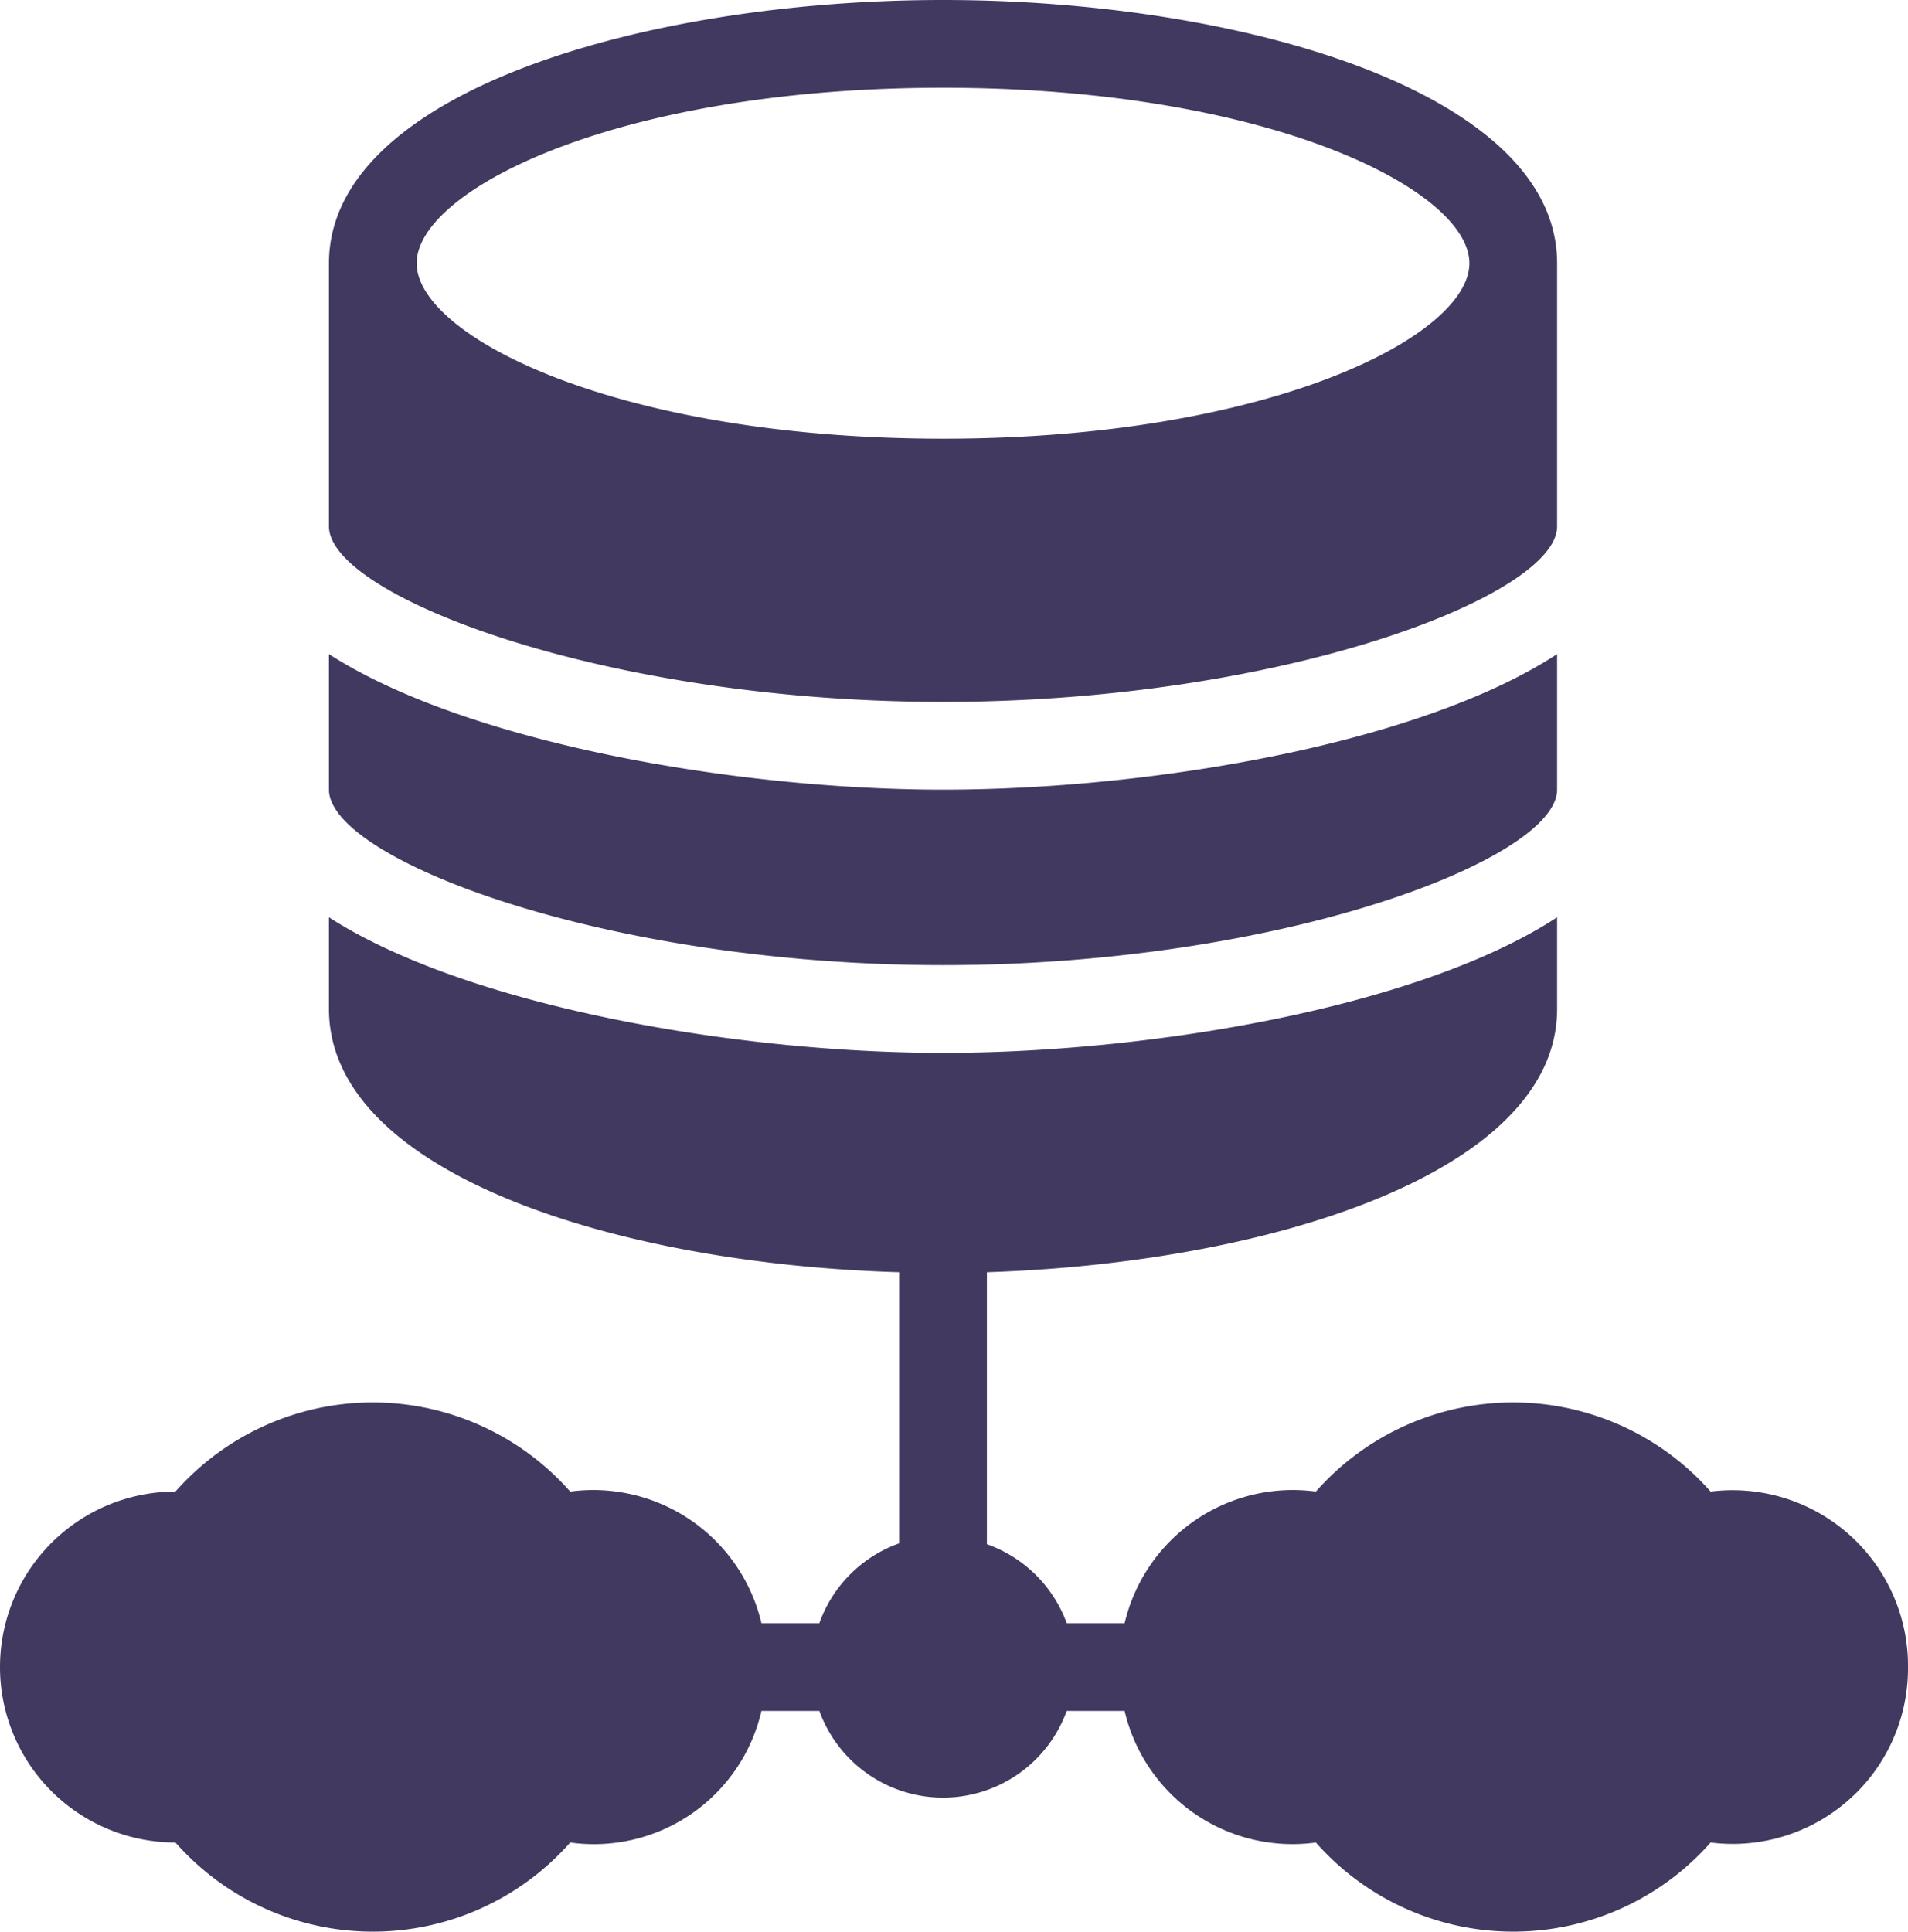 <svg id="Layer_1" data-name="Layer 1" xmlns="http://www.w3.org/2000/svg" viewBox="0 0 261 264.19"><defs><style>.cls-1{fill:#413960;}</style></defs><title>big-data</title><path class="cls-1" d="M144,108c46.38,0,84-14.52,84-24V48c0-23.4-43.26-36-84-36S60,24.6,60,48V84C60,93.48,97.62,108,144,108Zm0-84c44.58,0,72,14,72,24s-27.42,24-72,24S72,58,72,48,99.42,24,144,24ZM60,120V101.46c18.6,12,55.26,18.54,84,18.54s65.4-6.36,84-18.54V120c0,9.48-37.62,24-84,24S60,129.48,60,120ZM276,240a24,24,0,0,1-23.81,24.19A24.28,24.28,0,0,1,249,264a36,36,0,0,1-50.81,3.19A36.93,36.93,0,0,1,195,264a23.58,23.58,0,0,1-26.16-18h-7.92a18,18,0,0,1-33.84,0h-7.92A23.52,23.52,0,0,1,93,264a36,36,0,0,1-50.81,3.19A36.93,36.93,0,0,1,39,264a24,24,0,0,1,0-48,36,36,0,0,1,50.81-3.19A36.93,36.93,0,0,1,93,216a23.64,23.64,0,0,1,26.16,18h7.92A18,18,0,0,1,138,223.08V186c-38.88-1.14-78-13.62-78-36V137.46c18.6,12,55.26,18.54,84,18.54s65.4-6.36,84-18.54V150c0,22.26-39.12,34.74-78,36v37.2A18,18,0,0,1,160.92,234h7.92A23.64,23.64,0,0,1,195,216a36,36,0,0,1,50.81-3.19A36.93,36.93,0,0,1,249,216a24,24,0,0,1,26.81,20.81A22.67,22.67,0,0,1,276,240Z" transform="translate(-15 -12)"/></svg>